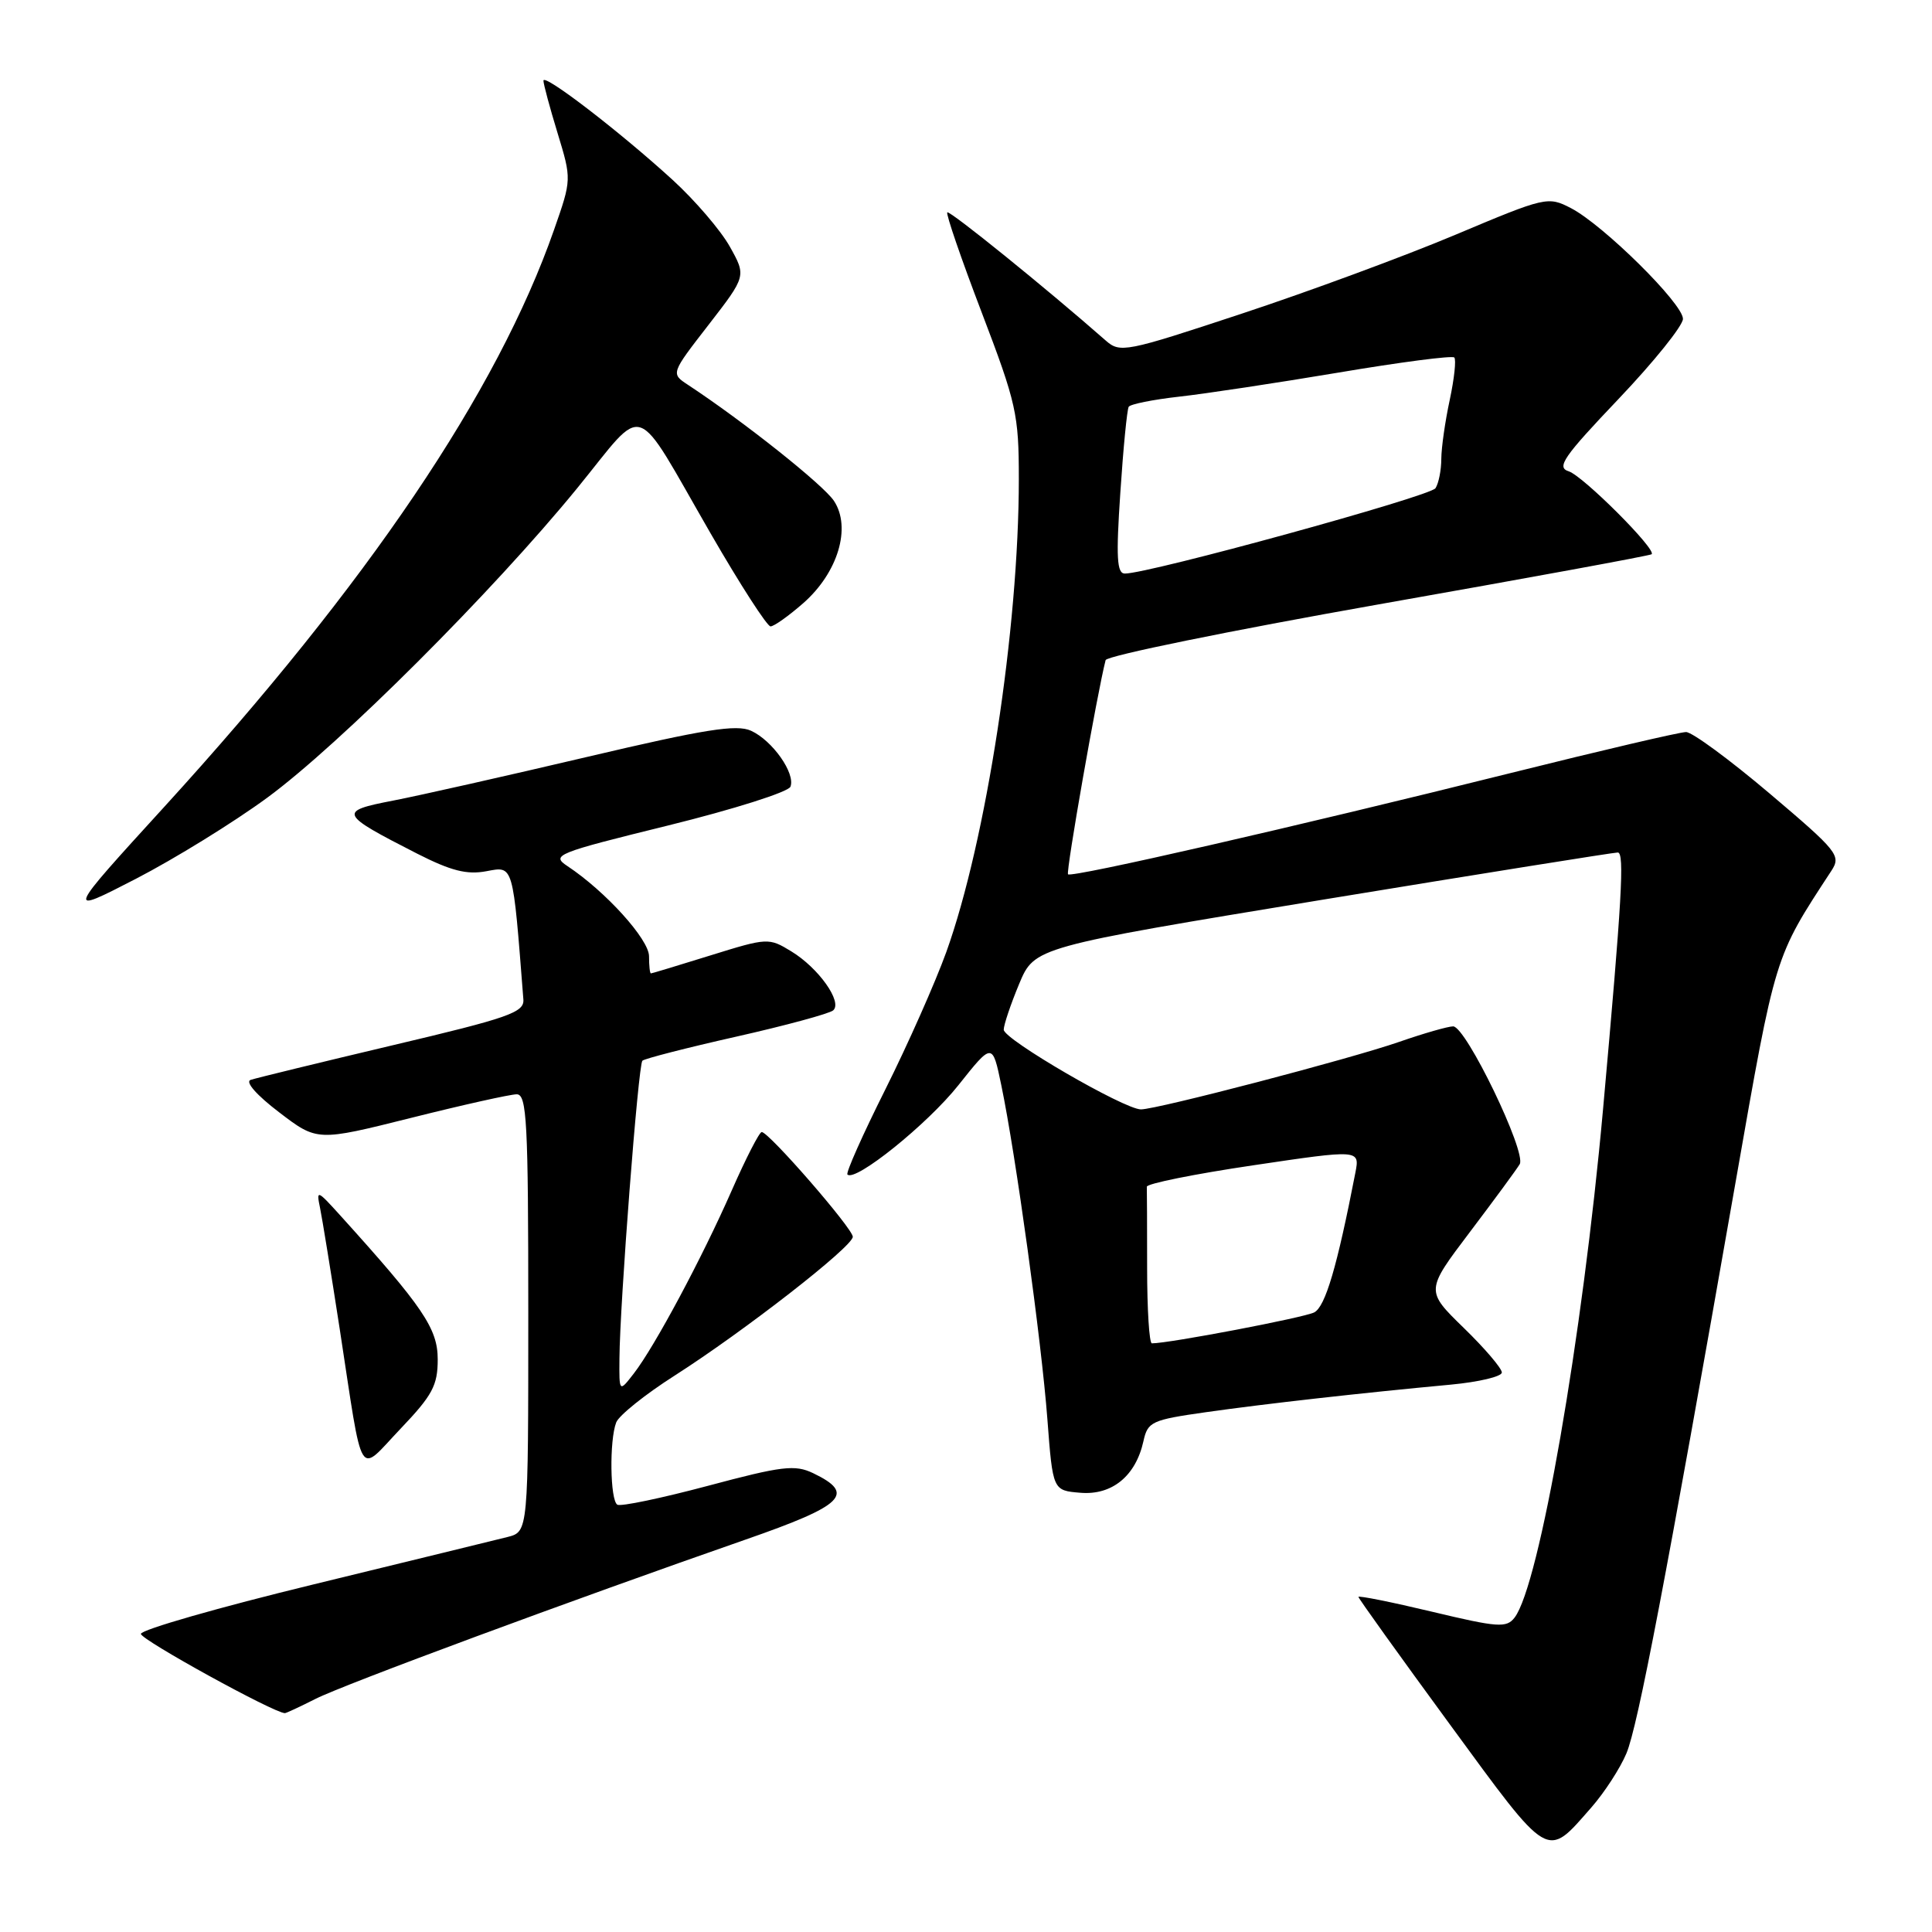 <?xml version="1.0" encoding="UTF-8" standalone="no"?>
<!DOCTYPE svg PUBLIC "-//W3C//DTD SVG 1.1//EN" "http://www.w3.org/Graphics/SVG/1.1/DTD/svg11.dtd" >
<svg xmlns="http://www.w3.org/2000/svg" xmlns:xlink="http://www.w3.org/1999/xlink" version="1.1" viewBox="0 0 256 256">
 <g >
 <path fill="currentColor"
d=" M 210.86 239.50 C 212.59 237.53 214.68 234.31 215.51 232.33 C 217.03 228.69 220.73 209.33 229.99 156.55 C 235.31 126.24 235.09 126.97 242.67 115.38 C 243.98 113.37 243.53 112.81 234.47 105.13 C 229.19 100.66 224.22 97.00 223.41 97.00 C 222.60 97.00 212.16 99.44 200.22 102.42 C 171.68 109.54 142.00 116.33 141.52 115.85 C 141.21 115.55 145.40 91.74 146.50 87.47 C 146.65 86.90 162.91 83.58 182.64 80.09 C 202.36 76.61 218.66 73.62 218.85 73.44 C 219.54 72.83 209.76 63.06 207.86 62.45 C 206.20 61.93 207.16 60.54 214.46 52.87 C 219.16 47.93 223.00 43.15 223.00 42.25 C 223.00 40.23 212.44 29.80 208.16 27.58 C 205.11 26.00 204.81 26.07 192.82 31.12 C 186.09 33.95 173.36 38.65 164.54 41.56 C 149.10 46.67 148.42 46.80 146.50 45.11 C 138.65 38.21 125.83 27.84 125.52 28.14 C 125.32 28.34 127.37 34.31 130.08 41.40 C 134.68 53.46 135.00 54.89 135.00 63.48 C 135.00 83.27 130.68 111.42 125.39 126.15 C 123.93 130.19 120.30 138.38 117.31 144.36 C 114.32 150.33 112.06 155.40 112.29 155.63 C 113.32 156.66 122.89 148.96 126.98 143.81 C 131.50 138.12 131.50 138.12 132.68 143.81 C 134.59 152.98 138.00 177.71 138.78 188.00 C 139.50 197.50 139.50 197.50 143.16 197.80 C 147.35 198.15 150.49 195.58 151.51 190.97 C 152.08 188.38 152.58 188.15 159.81 187.12 C 167.71 186.00 180.33 184.58 192.25 183.47 C 195.96 183.12 199.00 182.40 199.00 181.86 C 199.00 181.31 196.73 178.65 193.95 175.95 C 188.89 171.02 188.89 171.02 194.76 163.26 C 197.99 158.99 200.97 154.94 201.37 154.26 C 202.30 152.69 194.24 136.00 192.55 136.00 C 191.87 136.00 188.66 136.92 185.41 138.05 C 178.92 140.31 153.31 147.00 151.18 147.00 C 148.98 147.00 133.00 137.72 133.00 136.44 C 133.00 135.80 133.92 133.07 135.04 130.38 C 137.08 125.50 137.08 125.50 175.29 119.21 C 196.31 115.76 213.89 112.95 214.37 112.96 C 215.27 113.00 214.92 119.12 212.41 147.00 C 209.68 177.26 203.98 210.05 200.69 214.34 C 199.62 215.73 198.49 215.65 189.75 213.56 C 184.39 212.28 180.00 211.40 180.00 211.60 C 180.00 211.79 185.44 219.38 192.09 228.46 C 205.47 246.73 204.84 246.36 210.86 239.50 Z  M 41.79 225.12 C 45.50 223.23 75.67 212.06 98.80 204.00 C 111.87 199.45 113.42 197.93 107.74 195.20 C 105.33 194.05 103.64 194.25 93.80 196.88 C 87.64 198.52 82.24 199.65 81.80 199.38 C 80.84 198.79 80.73 190.86 81.65 188.48 C 82.00 187.56 85.49 184.76 89.40 182.27 C 98.63 176.37 113.00 165.18 113.00 163.88 C 113.00 162.79 101.88 150.00 100.93 150.00 C 100.62 150.00 98.83 153.48 96.96 157.74 C 93.01 166.72 86.76 178.41 83.98 182.00 C 82.04 184.50 82.04 184.50 82.08 180.00 C 82.13 172.78 84.57 141.09 85.12 140.55 C 85.39 140.28 90.99 138.84 97.56 137.36 C 104.13 135.88 109.90 134.31 110.40 133.88 C 111.67 132.78 108.47 128.26 104.85 126.06 C 101.87 124.24 101.69 124.25 94.16 126.59 C 89.95 127.90 86.39 128.98 86.25 128.98 C 86.11 128.99 86.00 127.97 86.00 126.71 C 86.00 124.48 80.25 118.12 75.20 114.77 C 73.00 113.31 73.63 113.05 88.57 109.37 C 97.20 107.24 104.47 104.94 104.74 104.24 C 105.42 102.47 102.35 98.12 99.52 96.83 C 97.60 95.95 93.37 96.63 77.82 100.29 C 67.19 102.79 55.62 105.40 52.11 106.08 C 44.76 107.50 44.91 107.82 55.29 113.12 C 59.76 115.39 61.86 115.93 64.45 115.44 C 68.07 114.77 67.94 114.32 69.35 132.44 C 69.48 134.15 67.43 134.87 52.00 138.51 C 42.38 140.79 33.92 142.85 33.21 143.09 C 32.45 143.35 34.01 145.12 36.98 147.38 C 42.03 151.24 42.03 151.24 54.49 148.12 C 61.34 146.40 67.63 145.00 68.47 145.00 C 69.81 145.00 70.00 148.67 70.00 173.98 C 70.00 202.96 70.00 202.96 67.25 203.66 C 65.74 204.04 54.19 206.86 41.59 209.93 C 28.99 212.99 18.68 215.95 18.67 216.50 C 18.67 217.28 36.33 227.00 37.75 227.00 C 37.93 227.00 39.75 226.15 41.79 225.12 Z  M 58.00 180.13 C 58.00 176.04 56.08 173.21 45.04 161.00 C 42.02 157.66 41.90 157.62 42.41 160.07 C 42.70 161.48 43.87 168.68 45.01 176.07 C 48.19 196.77 47.32 195.35 53.08 189.31 C 57.30 184.88 58.00 183.58 58.00 180.13 Z  M 35.41 105.70 C 45.00 98.66 65.29 78.40 76.48 64.69 C 85.76 53.32 83.74 52.63 94.20 70.75 C 98.09 77.49 101.65 83.00 102.10 83.00 C 102.56 83.00 104.51 81.61 106.45 79.91 C 111.03 75.88 112.83 69.91 110.51 66.38 C 109.13 64.27 98.52 55.84 91.17 51.00 C 88.88 49.50 88.88 49.50 93.89 43.04 C 98.89 36.58 98.89 36.58 96.70 32.67 C 95.49 30.51 92.09 26.55 89.14 23.85 C 82.16 17.47 72.00 9.66 72.01 10.69 C 72.01 11.14 72.85 14.26 73.88 17.63 C 75.75 23.77 75.75 23.77 73.41 30.46 C 65.90 51.93 48.76 77.31 21.85 106.82 C 8.67 121.26 8.67 121.26 18.00 116.45 C 23.13 113.80 30.97 108.96 35.41 105.70 Z  M 152.00 168.00 C 152.00 162.50 151.98 157.66 151.96 157.25 C 151.93 156.84 158.28 155.56 166.05 154.41 C 180.19 152.31 180.19 152.31 179.59 155.41 C 177.18 167.82 175.62 173.13 174.14 173.90 C 172.81 174.59 154.94 178.00 152.63 178.00 C 152.28 178.00 152.00 173.50 152.00 168.00 Z  M 148.45 65.27 C 148.84 59.37 149.34 54.26 149.56 53.90 C 149.78 53.55 152.78 52.95 156.23 52.56 C 159.68 52.18 169.18 50.74 177.35 49.37 C 185.52 47.99 192.43 47.09 192.70 47.37 C 192.97 47.64 192.70 50.17 192.10 52.98 C 191.49 55.80 190.99 59.31 190.98 60.80 C 190.98 62.28 190.63 64.04 190.21 64.69 C 189.53 65.76 152.27 76.00 149.05 76.00 C 147.99 76.00 147.87 73.88 148.45 65.27 Z "/>
</g>
</svg>